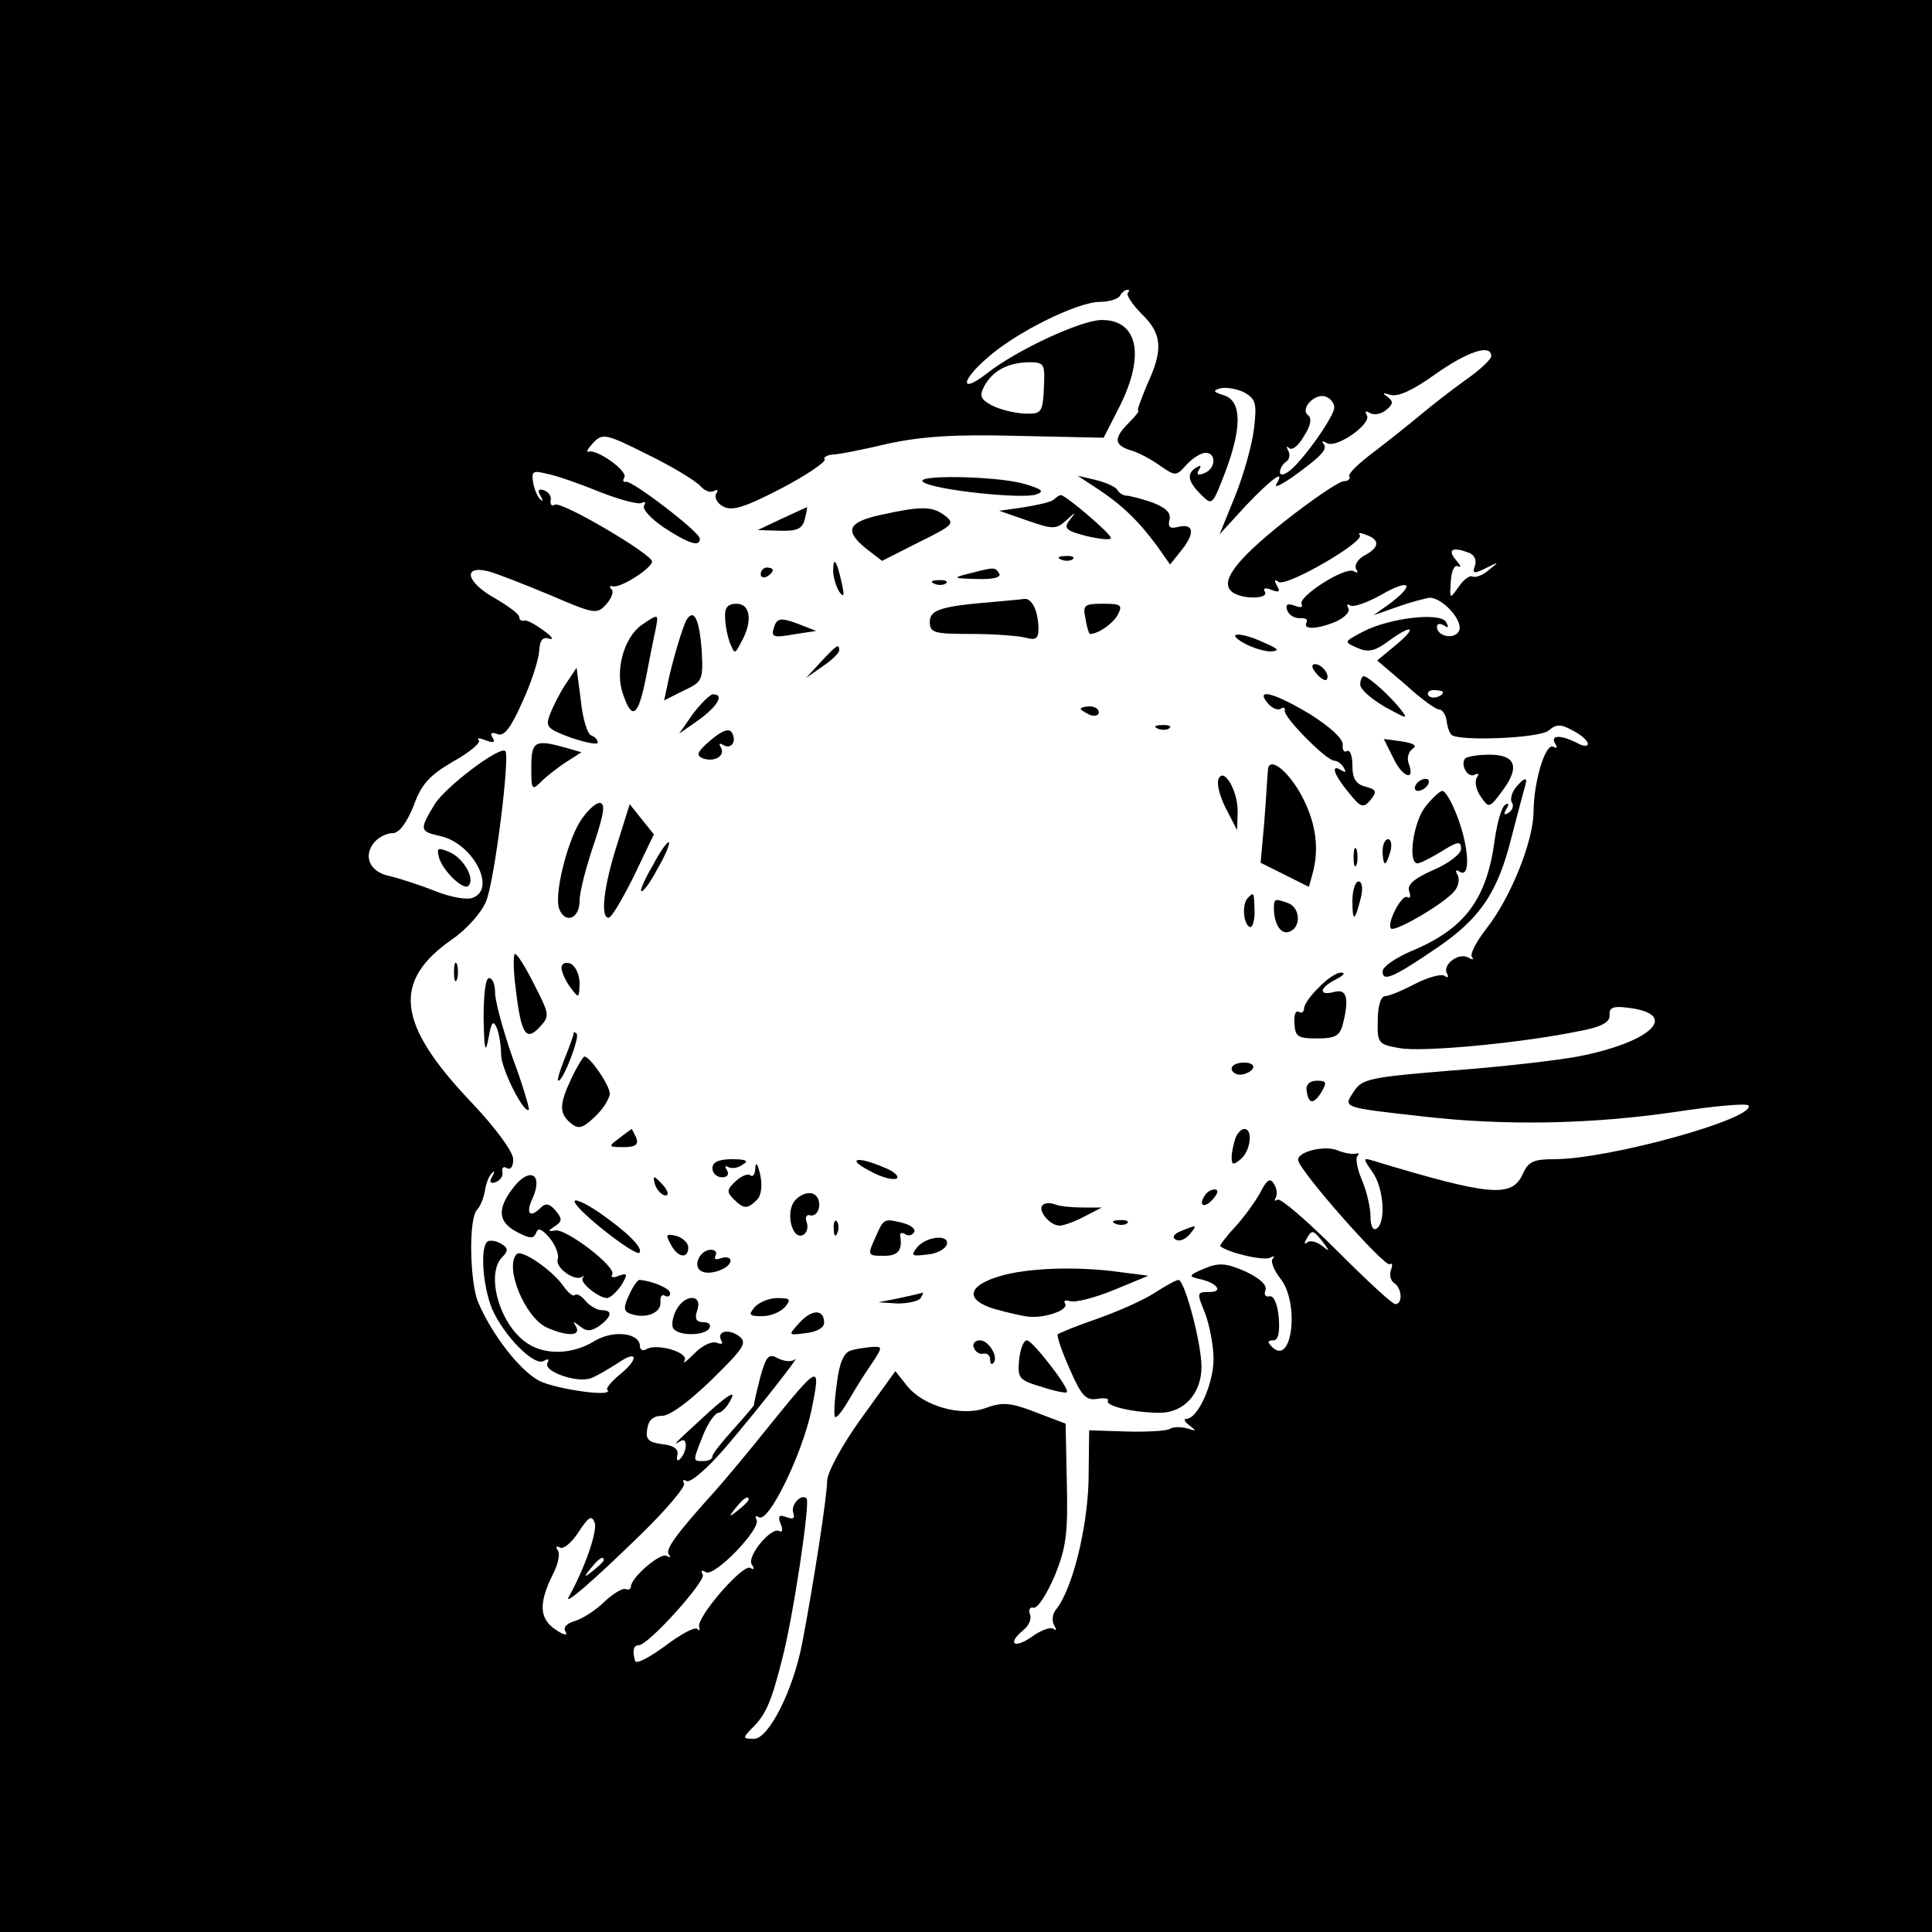 <?xml version="1.0" standalone="no"?>
<!DOCTYPE svg PUBLIC "-//W3C//DTD SVG 20010904//EN"
 "http://www.w3.org/TR/2001/REC-SVG-20010904/DTD/svg10.dtd">
<svg version="1.0" xmlns="http://www.w3.org/2000/svg"
 width="320pt" height="320pt" viewBox="0 0 320 320"
 preserveAspectRatio="xMidYMid meet">

<g transform="translate(0,320) scale(0.1,-0.1)"
fill="#000000" stroke="none">
<path d="M0 1600 l0 -1600 1600 0 1600 0 0 1600 0 1600 -1600 0 -1600 0 0
-1600z m1868 1115 c-3 -3 7 -19 23 -35 34 -33 36 -59 9 -117 -10 -24 -17 -43
-15 -43 3 0 -4 -9 -15 -20 -26 -26 -25 -37 3 -46 12 -3 34 -15 48 -25 26 -18
27 -18 44 1 10 11 24 20 32 20 18 0 17 -27 -3 -34 -10 -4 -13 -2 -8 6 4 7 3 8
-4 4 -17 -10 -15 -23 7 -45 19 -19 19 -18 40 36 28 74 28 118 -1 128 -19 6
-20 8 -6 12 9 2 27 -1 39 -7 19 -11 21 -18 16 -60 -3 -26 -17 -76 -31 -111
l-26 -64 44 48 c42 44 66 62 50 35 -4 -7 8 -1 27 12 47 34 59 46 51 55 -4 5
-1 5 6 1 16 -9 74 32 66 46 -4 7 -2 8 5 4 6 -4 19 -2 27 5 12 10 12 14 2 22
-9 6 -8 7 5 3 12 -4 38 8 74 34 54 38 93 51 93 30 0 -5 -19 -23 -42 -39 -24
-17 -57 -43 -75 -58 -18 -15 -53 -43 -78 -62 -24 -18 -43 -36 -40 -40 2 -4 -2
-8 -9 -8 -8 0 -52 -30 -99 -67 -83 -66 -109 -102 -84 -118 18 -11 59 -10 52 2
-4 6 1 7 11 3 13 -5 15 -3 9 7 -5 9 -4 11 3 6 14 -8 145 68 134 78 -3 4 1 4
11 0 23 -8 22 -21 -3 -34 -11 -6 -17 -16 -14 -22 4 -7 3 -8 -4 -4 -14 8 -94
-43 -86 -55 3 -5 -3 -6 -12 -2 -12 4 -15 2 -12 -8 3 -8 12 -13 21 -13 9 1 14
-2 11 -7 -7 -13 20 -11 50 2 14 7 23 16 19 22 -3 6 -2 7 4 4 5 -3 28 5 51 18
47 27 57 18 15 -14 l-28 -20 40 14 c22 8 46 14 53 15 21 0 55 -37 49 -54 -6
-16 -37 -11 -37 6 0 5 5 6 12 2 7 -5 8 -3 3 6 -10 16 -92 7 -137 -16 -32 -17
-33 -17 -10 -27 18 -8 29 -6 53 12 40 29 47 22 9 -9 l-29 -24 47 -40 c25 -23
50 -41 55 -41 6 0 11 -8 13 -18 1 -11 5 -21 8 -24 11 -11 146 -6 161 7 13 11
20 11 40 0 14 -7 25 -17 25 -22 0 -5 -9 -4 -19 2 -26 13 -44 13 -35 -2 4 -6 3
-8 -3 -5 -13 8 -33 -58 -33 -109 -1 -49 -38 -141 -78 -192 -17 -22 -28 -43
-24 -47 4 -5 1 -5 -6 -1 -16 9 -44 -12 -35 -27 3 -6 1 -7 -5 -3 -6 3 -28 -3
-49 -14 -21 -11 -43 -20 -49 -20 -7 0 -12 -17 -12 -40 -1 -38 1 -40 36 -46 37
-7 199 8 297 28 38 7 52 15 51 27 -1 12 6 15 29 12 89 -10 42 -57 -82 -81 -32
-6 -125 -17 -207 -23 -136 -11 -150 -14 -163 -34 -19 -28 -21 -27 112 -42 139
-16 279 -13 418 7 65 10 120 15 123 11 13 -21 -230 -89 -322 -89 -34 0 -43 -4
-52 -25 -18 -39 -54 -36 -246 22 -19 6 -19 5 -3 -18 19 -26 23 -84 7 -94 -6
-4 -10 5 -10 20 0 14 -6 41 -14 60 -8 18 -11 36 -8 40 4 4 3 6 -3 4 -5 -1 -18
1 -28 5 -21 10 -67 -1 -67 -15 0 -16 143 -178 152 -173 4 3 5 -1 2 -9 -3 -8
-1 -18 5 -22 13 -8 15 -35 2 -35 -5 0 -48 40 -97 89 -49 49 -93 87 -98 84 -5
-3 -6 -2 -3 3 3 6 2 16 -3 23 -6 11 -12 7 -23 -15 -9 -16 -28 -42 -42 -57 -15
-16 -25 -30 -24 -31 13 -11 73 -25 83 -19 6 3 8 3 4 -2 -4 -4 2 -19 13 -33 32
-41 19 -146 -14 -113 -8 8 -8 11 2 11 8 0 11 12 9 38 -2 22 -8 36 -15 35 -7
-2 -10 3 -7 10 3 9 -10 20 -33 31 -32 14 -44 15 -68 5 -26 -11 -27 -13 -10
-17 30 -6 43 -22 18 -22 -21 0 -21 -1 -7 -35 7 -19 14 -53 14 -76 0 -41 -26
-99 -45 -99 -5 0 -3 -5 5 -11 12 -9 12 -10 -3 -5 -11 3 -24 3 -30 -1 -5 -3
-38 -5 -72 -4 l-61 2 -1 -83 c-2 -80 -27 -181 -54 -214 -6 -7 -7 -19 -3 -26 4
-7 4 -10 -1 -6 -4 4 -21 -2 -36 -13 -30 -21 -41 -11 -14 11 9 7 14 19 11 26
-3 8 0 13 6 11 7 -1 22 23 35 53 19 47 22 70 20 154 l-2 98 -50 19 c-41 16
-55 17 -82 7 -41 -15 -104 3 -131 37 l-19 24 -57 -79 c-31 -43 -56 -89 -56
-103 0 -25 -23 -173 -41 -267 -15 -80 -56 -160 -80 -160 -19 0 -19 1 -5 16 24
23 33 43 51 114 19 72 47 261 41 268 -9 9 -27 -11 -22 -24 3 -9 0 -11 -11 -7
-13 5 -15 2 -10 -11 4 -9 3 -15 -2 -12 -13 8 -54 -41 -46 -55 5 -7 4 -10 -2
-6 -12 8 -90 -82 -85 -98 2 -5 0 -7 -3 -3 -4 4 -28 -9 -53 -28 -26 -19 -48
-31 -50 -25 -5 16 -3 26 6 26 16 0 112 107 106 117 -4 7 -2 8 5 4 14 -9 93 73
84 87 -3 6 -1 7 4 4 16 -10 71 103 87 177 16 79 14 78 -71 -27 -32 -40 -72
-88 -89 -107 -65 -72 -83 -97 -76 -105 4 -5 2 -5 -4 -2 -10 6 -59 -36 -59 -51
0 -4 -4 -6 -9 -4 -5 2 -21 -8 -35 -21 -14 -14 -36 -28 -49 -32 -14 -4 -20 -11
-15 -18 4 -7 -4 -5 -17 4 -27 18 -28 44 -4 92 8 15 12 33 8 39 -4 6 -3 8 3 5
6 -4 20 8 31 25 17 26 22 29 27 16 5 -13 -16 -75 -43 -123 -9 -16 38 24 120
104 42 41 74 79 71 84 -3 6 -1 7 4 4 6 -4 35 21 65 56 53 62 129 159 114 145
-5 -4 -17 -3 -27 2 -16 9 -20 4 -30 -32 -6 -24 -11 -44 -10 -45 0 -1 -15 -19
-34 -40 -19 -21 -35 -41 -35 -45 0 -5 -7 -8 -15 -8 -18 0 -18 -1 0 44 8 20 20
36 25 36 5 0 15 10 21 23 8 14 -5 7 -37 -22 -61 -56 -61 -56 -47 -48 12 8 12
-17 -1 -30 -4 -4 -6 -1 -4 7 2 10 -6 16 -25 18 -23 3 -28 8 -25 25 2 15 10 22
25 22 13 0 46 25 82 60 54 53 59 61 45 72 -18 13 -38 8 -29 -8 3 -5 0 -6 -8
-3 -8 3 -25 -5 -37 -18 -13 -13 -20 -18 -16 -11 7 13 -47 29 -64 18 -5 -3 -10
-1 -10 5 0 22 -43 28 -75 9 -37 -23 -83 -24 -113 -3 -45 31 -68 114 -40 142
10 10 10 15 -2 22 -8 5 -18 6 -22 4 -13 -8 -9 -72 7 -112 20 -45 70 -96 86
-86 7 4 9 3 6 -3 -9 -14 48 -34 71 -26 9 3 29 15 45 25 34 24 36 7 2 -20 -13
-11 -22 -22 -19 -24 12 -13 -85 1 -113 15 -32 17 -78 76 -101 130 -14 33 -16
139 -2 153 5 5 11 19 13 31 2 13 7 26 12 30 4 5 5 2 0 -6 -5 -9 -3 -12 6 -9 8
3 13 11 11 17 -1 7 2 10 8 6 6 -3 10 3 10 15 0 12 -29 52 -71 96 -122 129
-130 199 -29 269 23 16 48 44 55 62 14 32 40 241 32 249 -9 9 -99 -59 -117
-88 -26 -43 -25 -45 10 -53 53 -12 93 -87 53 -102 -9 -4 -37 1 -62 11 -25 10
-59 21 -76 25 -33 7 -44 33 -25 56 7 8 20 15 30 15 11 0 23 16 35 45 13 37 27
51 66 74 27 15 46 31 42 35 -4 4 1 4 11 0 13 -5 17 -4 12 4 -5 8 -2 10 8 6 11
-4 22 10 41 53 15 32 27 70 28 84 1 19 6 25 17 21 8 -2 4 4 -10 14 -14 10 -28
18 -32 16 -5 -1 -8 2 -8 6 0 5 -18 18 -40 31 -47 26 -55 55 -12 45 15 -4 61
-22 104 -40 72 -31 77 -32 92 -15 9 10 13 21 9 25 -5 4 -3 6 2 5 12 -4 65 30
65 41 0 12 -151 101 -161 94 -5 -3 -8 0 -7 7 2 6 -3 14 -11 17 -9 3 -11 0 -6
-9 5 -8 4 -11 0 -6 -5 4 -10 17 -12 28 -3 19 0 20 24 14 16 -3 55 -17 87 -30
33 -13 64 -21 69 -18 6 3 7 1 4 -4 -4 -6 11 -22 33 -37 40 -26 60 -33 59 -18
0 11 -113 97 -122 94 -5 -1 -6 2 -3 7 7 10 -44 47 -59 43 -5 -2 -2 4 7 14 16
17 21 16 91 -19 41 -20 80 -44 87 -52 7 -8 17 -12 23 -8 6 3 7 1 3 -5 -3 -6 2
-16 12 -21 15 -8 36 -1 96 30 42 22 74 44 72 48 -3 3 3 7 12 8 9 0 51 8 92 18
56 12 110 16 217 13 l141 -3 26 51 c43 85 31 144 -29 144 -34 0 -142 -50 -191
-89 -44 -34 -43 -12 1 26 48 43 150 93 187 93 15 0 30 5 33 10 3 6 9 10 12 10
4 0 4 -2 1 -5z m-139 -158 c-2 -41 -4 -43 -33 -42 -17 1 -41 7 -54 14 -18 10
-20 15 -12 31 14 26 39 39 73 40 27 0 28 -2 26 -43z m481 -32 c0 -14 -49 -84
-73 -104 -10 -8 -17 -9 -17 -3 0 6 5 14 10 17 6 4 7 12 4 18 -4 7 -3 9 1 5 5
-5 16 4 25 20 11 17 13 29 7 34 -15 10 11 38 29 31 8 -3 14 -11 14 -18z m224
-241 c8 -3 12 -12 9 -21 -5 -13 -2 -14 18 -4 22 11 23 11 5 -3 -10 -9 -22 -13
-27 -11 -4 3 -15 -5 -23 -17 -15 -21 -15 -21 -13 9 1 18 6 28 12 25 6 -3 4 2
-4 11 -14 17 -5 22 23 11z m-44 -230 c0 -8 -19 -13 -24 -6 -3 5 1 9 9 9 8 0
15 -2 15 -3z m-199 -911 c12 -16 12 -17 -2 -6 -9 7 -20 9 -24 5 -5 -4 -5 -1
-1 6 9 16 11 15 27 -5z m-951 -427 c0 -2 -8 -10 -17 -17 -16 -13 -17 -12 -4 4
13 16 21 21 21 13z m-240 -100 c0 -2 -8 -10 -17 -17 -16 -13 -17 -12 -4 4 13
16 21 21 21 13z"/>
<path d="M1530 2401 c21 -13 164 -28 186 -20 15 5 10 9 -21 18 -48 13 -187 15
-165 2z"/>
<path d="M1820 2389 c39 -26 66 -52 97 -94 l21 -30 20 25 c22 28 19 44 -8 37
-12 -3 -16 0 -13 12 3 12 -6 20 -29 29 -18 6 -37 11 -42 11 -5 0 -12 4 -15 9
-3 6 -20 13 -36 17 l-30 7 35 -23z"/>
<path d="M1746 2373 c-3 -4 -25 -9 -49 -13 l-42 -6 46 -16 c43 -15 48 -15 65
0 16 15 17 15 6 1 -11 -14 -7 -18 28 -27 22 -5 40 -7 40 -3 0 7 -75 71 -83 71
-2 0 -7 -3 -11 -7z"/>
<path d="M1295 2341 l-40 -19 36 -1 c29 -1 38 3 42 19 3 11 4 20 4 20 -1 0
-20 -9 -42 -19z"/>
<path d="M1458 2347 c-54 -12 -60 -26 -23 -56 l26 -20 61 31 c57 28 60 31 43
44 -21 16 -39 16 -107 1z"/>
<path d="M1758 2273 c7 -3 16 -2 19 1 4 3 -2 6 -13 5 -11 0 -14 -3 -6 -6z"/>
<path d="M1380 2254 c0 -10 5 -26 10 -34 8 -11 9 -7 4 15 -8 37 -14 45 -14 19z"/>
<path d="M1260 2249 c0 -5 5 -7 10 -4 6 3 10 8 10 11 0 2 -4 4 -10 4 -5 0 -10
-5 -10 -11z"/>
<path d="M1605 2250 c-28 -7 -27 -8 13 -9 27 -1 41 3 37 9 -7 11 -7 11 -50 0z"/>
<path d="M1548 2233 c7 -3 16 -2 19 1 4 3 -2 6 -13 5 -11 0 -14 -3 -6 -6z"/>
<path d="M1645 2203 c-86 -7 -105 -13 -105 -33 0 -18 7 -20 68 -20 37 0 77 -3
90 -6 17 -5 22 -2 22 14 0 30 -11 52 -24 50 -6 -1 -29 -3 -51 -5z"/>
<path d="M1201 2178 c0 -13 4 -32 8 -43 8 -19 8 -19 19 2 19 34 15 63 -8 63
-14 0 -20 -6 -19 -22z"/>
<path d="M1798 2175 c2 -14 6 -25 7 -25 14 0 37 16 46 31 9 17 6 19 -24 19
-31 0 -34 -2 -29 -25z"/>
<path d="M1063 2165 c-30 -21 -45 -77 -31 -115 15 -44 25 -37 38 28 6 31 13
67 16 80 5 26 5 26 -23 7z"/>
<path d="M1137 2173 c-6 -10 -24 -70 -31 -105 l-6 -28 32 16 c32 15 33 17 30
70 -4 49 -13 67 -25 47z"/>
<path d="M1283 2164 c-7 -20 -4 -21 36 -14 l33 5 -31 12 c-27 10 -33 9 -38 -3z"/>
<path d="M2060 2135 c14 -8 34 -14 45 -14 15 1 13 4 -10 14 -40 19 -67 18 -35
0z"/>
<path d="M1359 2103 l-24 -26 27 19 c15 10 28 22 28 27 0 12 -5 8 -31 -20z"/>
<path d="M2180 2085 c7 -9 15 -13 17 -11 7 7 -7 26 -19 26 -6 0 -6 -6 2 -15z"/>
<path d="M937 2067 c-10 -15 -21 -37 -26 -50 -8 -21 -5 -24 35 -39 24 -8 44
-12 44 -8 0 5 -5 10 -11 12 -6 2 -14 28 -17 58 l-7 54 -18 -27z"/>
<path d="M2253 2066 c0 -8 19 -24 41 -37 37 -20 39 -21 26 -4 -18 23 -53 54
-61 55 -3 0 -6 -6 -6 -14z"/>
<path d="M1148 2018 l-23 -33 33 23 c31 23 42 42 23 42 -5 0 -20 -15 -33 -32z"/>
<path d="M2100 2035 c7 -8 16 -12 21 -9 5 3 8 2 7 -3 -3 -10 69 -83 82 -83 5
0 12 -5 16 -12 4 -7 3 -8 -4 -4 -19 12 -13 -7 12 -37 20 -25 24 -26 36 -12 11
14 10 17 -8 22 -16 4 -22 13 -22 35 0 16 -4 27 -9 24 -5 -3 -8 2 -7 11 0 10
-21 29 -54 50 -60 36 -92 44 -70 18z"/>
<path d="M1790 2026 c0 -2 7 -6 15 -10 8 -3 15 -1 15 4 0 6 -7 10 -15 10 -8 0
-15 -2 -15 -4z"/>
<path d="M1177 1974 c-22 -19 -25 -25 -13 -30 19 -7 38 4 30 18 -4 6 -2 8 4 4
13 -8 23 6 14 21 -5 7 -16 3 -35 -13z"/>
<path d="M1918 1993 c7 -3 16 -2 19 1 4 3 -2 6 -13 5 -11 0 -14 -3 -6 -6z"/>
<path d="M2308 1944 c15 -32 37 -39 25 -8 -3 9 0 19 7 24 8 5 1 9 -18 12 l-30
4 16 -32z"/>
<path d="M880 1929 c0 -37 1 -39 16 -24 9 9 28 24 42 33 l25 16 -24 7 c-53 15
-59 12 -59 -32z"/>
<path d="M2427 1944 c-9 -10 4 -34 16 -27 6 3 7 1 3 -5 -4 -7 -1 -21 7 -32 13
-19 14 -19 36 11 29 39 21 59 -22 59 -19 0 -36 -3 -40 -6z"/>
<path d="M2100 1923 c-1 -10 -3 -48 -6 -85 l-6 -67 40 -20 40 -20 6 22 c11 40
6 80 -14 121 -23 48 -60 77 -60 49z"/>
<path d="M2018 1909 c-3 -8 3 -30 13 -49 l18 -35 1 31 c0 36 -24 75 -32 53z"/>
<path d="M2345 1900 c-3 -5 -2 -10 4 -10 5 0 13 5 16 10 3 6 2 10 -4 10 -5 0
-13 -4 -16 -10z"/>
<path d="M2510 1895 c-6 -8 -9 -19 -6 -24 4 -5 1 -13 -5 -17 -8 -5 -9 -3 -4 6
5 8 4 11 -2 7 -6 -4 -13 -29 -17 -56 -13 -101 -50 -150 -140 -187 -25 -11 -46
-25 -46 -33 0 -18 18 -10 90 39 72 49 101 92 124 185 10 39 20 76 22 83 5 16
-1 15 -16 -3z"/>
<path d="M2361 1864 c-20 -25 -30 -94 -13 -94 4 0 22 9 40 20 27 17 32 17 32
4 0 -8 -20 -24 -46 -35 -32 -14 -44 -25 -40 -35 3 -8 2 -13 -3 -10 -9 6 -35
-44 -27 -52 7 -6 89 42 105 62 7 8 9 21 5 27 -4 8 -3 9 4 5 18 -11 15 41 -4
91 -9 24 -20 43 -25 43 -4 0 -17 -12 -28 -26z"/>
<path d="M960 1838 c-22 -37 -42 -120 -34 -143 10 -26 34 -17 34 13 0 15 11
57 24 95 17 51 19 67 9 67 -7 0 -22 -14 -33 -32z"/>
<path d="M1022 1801 c-22 -69 -28 -121 -14 -121 5 0 23 31 42 69 l33 69 -20
25 -20 25 -21 -67z"/>
<path d="M1082 1768 c-13 -22 -22 -42 -20 -44 3 -2 15 14 27 37 13 22 21 42
19 44 -2 2 -14 -14 -26 -37z"/>
<path d="M2290 1790 c0 -11 2 -20 4 -20 2 0 6 9 9 20 3 11 1 20 -4 20 -5 0 -9
-9 -9 -20z"/>
<path d="M727 1780 c6 -22 41 -56 49 -47 11 11 -7 44 -30 55 -21 9 -23 8 -19
-8z"/>
<path d="M2242 1780 c0 -14 2 -19 5 -12 2 6 2 18 0 25 -3 6 -5 1 -5 -13z"/>
<path d="M2240 1708 c0 -36 4 -35 14 5 4 16 2 27 -4 27 -5 0 -10 -14 -10 -32z"/>
<path d="M2067 1713 c-10 -10 -8 -41 2 -48 5 -3 9 8 9 25 -1 33 -1 33 -11 23z"/>
<path d="M2110 1696 c0 -27 12 -45 26 -39 19 7 18 39 -2 47 -22 8 -24 8 -24
-8z"/>
<path d="M854 1564 c9 -77 17 -90 40 -65 17 18 16 21 -9 70 -14 28 -28 51 -32
51 -3 0 -3 -25 1 -56z"/>
<path d="M752 1590 c0 -14 2 -19 5 -12 2 6 2 18 0 25 -3 6 -5 1 -5 -13z"/>
<path d="M930 1597 c0 -7 7 -22 15 -33 14 -18 14 -18 15 7 0 15 -7 29 -15 33
-9 3 -15 0 -15 -7z"/>
<path d="M2185 1565 c-14 -13 -25 -29 -25 -35 0 -6 -4 -9 -9 -6 -5 3 -8 -5 -7
-19 1 -22 6 -25 37 -25 30 0 38 4 43 23 11 43 7 60 -14 54 -27 -7 -25 7 3 21
12 6 16 11 9 11 -7 1 -24 -10 -37 -24z"/>
<path d="M801 1513 c1 -52 3 -60 8 -33 5 28 8 31 14 17 4 -10 7 -30 7 -44 0
-23 38 -99 46 -91 1 2 -10 41 -27 86 -16 46 -29 94 -29 108 0 13 -4 24 -10 24
-6 0 -9 -28 -9 -67z"/>
<path d="M950 1488 c0 -3 -7 -22 -15 -42 -8 -20 -13 -36 -10 -36 8 0 36 73 30
78 -3 3 -5 3 -5 0z"/>
<path d="M947 1415 c-21 -44 -21 -59 -2 -75 13 -11 20 -9 40 10 14 13 25 31
25 39 -1 15 -33 61 -42 61 -2 0 -12 -16 -21 -35z"/>
<path d="M2040 1430 c0 -5 6 -10 14 -10 8 0 18 5 21 10 3 6 -3 10 -14 10 -12
0 -21 -4 -21 -10z"/>
<path d="M2164 1395 c3 -24 11 -25 24 -5 10 17 10 20 -7 20 -11 0 -18 -6 -17
-15z"/>
<path d="M1026 1315 c-19 -14 -19 -15 7 -15 19 0 25 4 21 15 -4 8 -7 15 -8 15
0 0 -10 -7 -20 -15z"/>
<path d="M2046 1314 c-3 -9 -6 -23 -6 -31 0 -13 3 -13 15 -3 16 13 21 50 6 50
-5 0 -12 -7 -15 -16z"/>
<path d="M1180 1265 c0 -8 7 -15 16 -15 9 0 12 5 8 12 -4 6 -3 8 2 5 6 -3 16
-2 24 4 11 6 6 9 -17 9 -23 0 -33 -5 -33 -15z"/>
<path d="M1251 1266 c0 -11 -4 -16 -8 -13 -3 4 -14 0 -24 -9 -15 -14 -16 -18
-4 -30 17 -17 23 -17 39 -1 7 7 9 24 5 42 -4 17 -7 22 -8 11z"/>
<path d="M1440 1261 c19 -11 39 -16 45 -13 5 3 -4 12 -20 18 -46 20 -64 15
-25 -5z"/>
<path d="M851 1234 c-28 -36 -27 -58 6 -75 21 -11 27 -11 31 -1 3 9 9 7 22 -8
10 -12 16 -28 14 -35 -6 -14 28 -38 40 -30 3 3 4 2 1 -2 -5 -7 25 -32 40 -33
6 0 16 10 24 21 11 19 11 21 -4 16 -9 -4 -14 -3 -11 2 8 12 -76 76 -94 73 -13
-2 -13 -1 -1 7 12 8 13 12 1 26 -9 11 -16 13 -24 5 -18 -18 -26 -11 -14 15 18
40 -4 53 -31 19z"/>
<path d="M1086 1235 c4 -8 11 -15 16 -15 6 0 5 6 -2 15 -7 8 -14 15 -16 15 -2
0 -1 -7 2 -15z"/>
<path d="M1317 1212 c-17 -19 -5 -68 14 -57 6 4 8 13 5 21 -3 8 0 13 6 11 17
-3 21 30 4 36 -8 3 -21 -2 -29 -11z"/>
<path d="M1995 1219 c-11 -17 1 -21 15 -4 8 9 8 15 2 15 -6 0 -14 -5 -17 -11z"/>
<path d="M952 1209 c5 -16 100 -90 107 -84 7 8 -21 35 -67 67 -25 17 -43 24
-40 17z"/>
<path d="M1727 1204 c-9 -9 12 -34 28 -34 7 0 26 7 41 15 l29 15 -32 0 c-17 0
-38 2 -45 5 -8 3 -17 3 -21 -1z"/>
<path d="M1381 1164 c0 -11 3 -14 6 -6 3 7 2 16 -1 19 -3 4 -6 -2 -5 -13z"/>
<path d="M1452 1155 c-16 -35 -16 -35 13 -35 23 0 30 10 26 33 -1 5 3 6 8 3 5
-4 12 -2 15 3 3 5 -4 11 -17 15 -32 8 -33 8 -45 -19z"/>
<path d="M1848 1173 c7 -3 16 -2 19 1 4 3 -2 6 -13 5 -11 0 -14 -3 -6 -6z"/>
<path d="M1956 1161 c-12 -5 -15 -10 -9 -14 6 -4 16 0 23 8 14 17 13 17 -14 6z"/>
<path d="M1111 1139 c11 -22 29 -25 29 -5 0 7 -9 16 -20 19 -17 4 -18 2 -9
-14z"/>
<path d="M1519 1134 c-11 -14 -9 -15 16 -12 16 1 30 9 33 16 6 18 -33 15 -49
-4z"/>
<path d="M856 1123 c-21 -21 13 -105 50 -122 34 -15 57 -14 48 2 -6 9 -5 9 7
0 11 -9 18 -8 32 1 21 16 22 26 3 26 -7 0 -19 7 -26 15 -7 9 -15 13 -18 10 -3
-3 -11 4 -19 15 -18 26 -69 61 -77 53z"/>
<path d="M1157 1115 c-4 -8 -2 -17 4 -20 13 -9 49 4 49 17 0 5 -7 7 -16 4 -8
-3 -12 -2 -9 4 3 6 0 10 -8 10 -8 0 -17 -7 -20 -15z"/>
<path d="M1655 1086 c-53 -16 -57 -39 -8 -54 21 -6 47 -12 58 -13 29 -2 66 12
59 22 -3 5 1 6 8 4 8 -3 40 5 72 18 l58 24 -47 6 c-70 10 -155 7 -200 -7z"/>
<path d="M1042 1055 c-10 -21 -9 -27 2 -31 25 -9 51 1 50 19 -1 9 2 14 7 11 5
-3 9 -1 9 4 0 8 -31 21 -51 22 -3 0 -11 -11 -17 -25z"/>
<path d="M1913 1059 c-18 -12 -61 -31 -95 -43 -35 -12 -64 -24 -66 -26 -2 -3
7 -29 20 -58 19 -44 27 -52 45 -49 12 2 20 1 18 -3 -5 -9 44 -20 86 -20 40 0
69 32 69 76 0 40 -28 144 -38 144 -4 0 -22 -10 -39 -21z"/>
<path d="M1490 1050 l-35 -7 32 -2 c17 0 35 4 38 9 3 6 5 9 3 9 -2 -1 -19 -5
-38 -9z"/>
<path d="M1120 1030 c-6 -11 -8 -25 -5 -30 8 -13 52 -13 60 0 3 6 -1 10 -10
10 -12 0 -15 6 -10 20 9 27 -21 27 -35 0z"/>
<path d="M1250 1035 c-11 -13 -9 -15 13 -15 13 0 30 7 37 15 11 13 9 15 -13
15 -13 0 -30 -7 -37 -15z"/>
<path d="M1324 1009 c-19 -21 -19 -21 11 -17 18 2 30 9 30 17 0 23 -20 23 -41
0z"/>
<path d="M1613 968 c2 -7 10 -12 16 -10 6 1 11 -3 11 -10 0 -6 2 -9 5 -6 10 9
-7 38 -22 38 -8 0 -13 -6 -10 -12z"/>
<path d="M1688 948 c-3 -31 0 -34 37 -45 21 -7 41 -11 42 -9 6 5 -57 86 -66
86 -6 0 -11 -15 -13 -32z"/>
<path d="M1409 963 c-11 -3 -19 -20 -23 -55 -4 -28 -5 -52 -3 -55 3 -2 13 11
24 30 11 19 28 46 38 60 17 26 17 27 -1 26 -11 -1 -26 -3 -35 -6z"/>
</g>
</svg>
